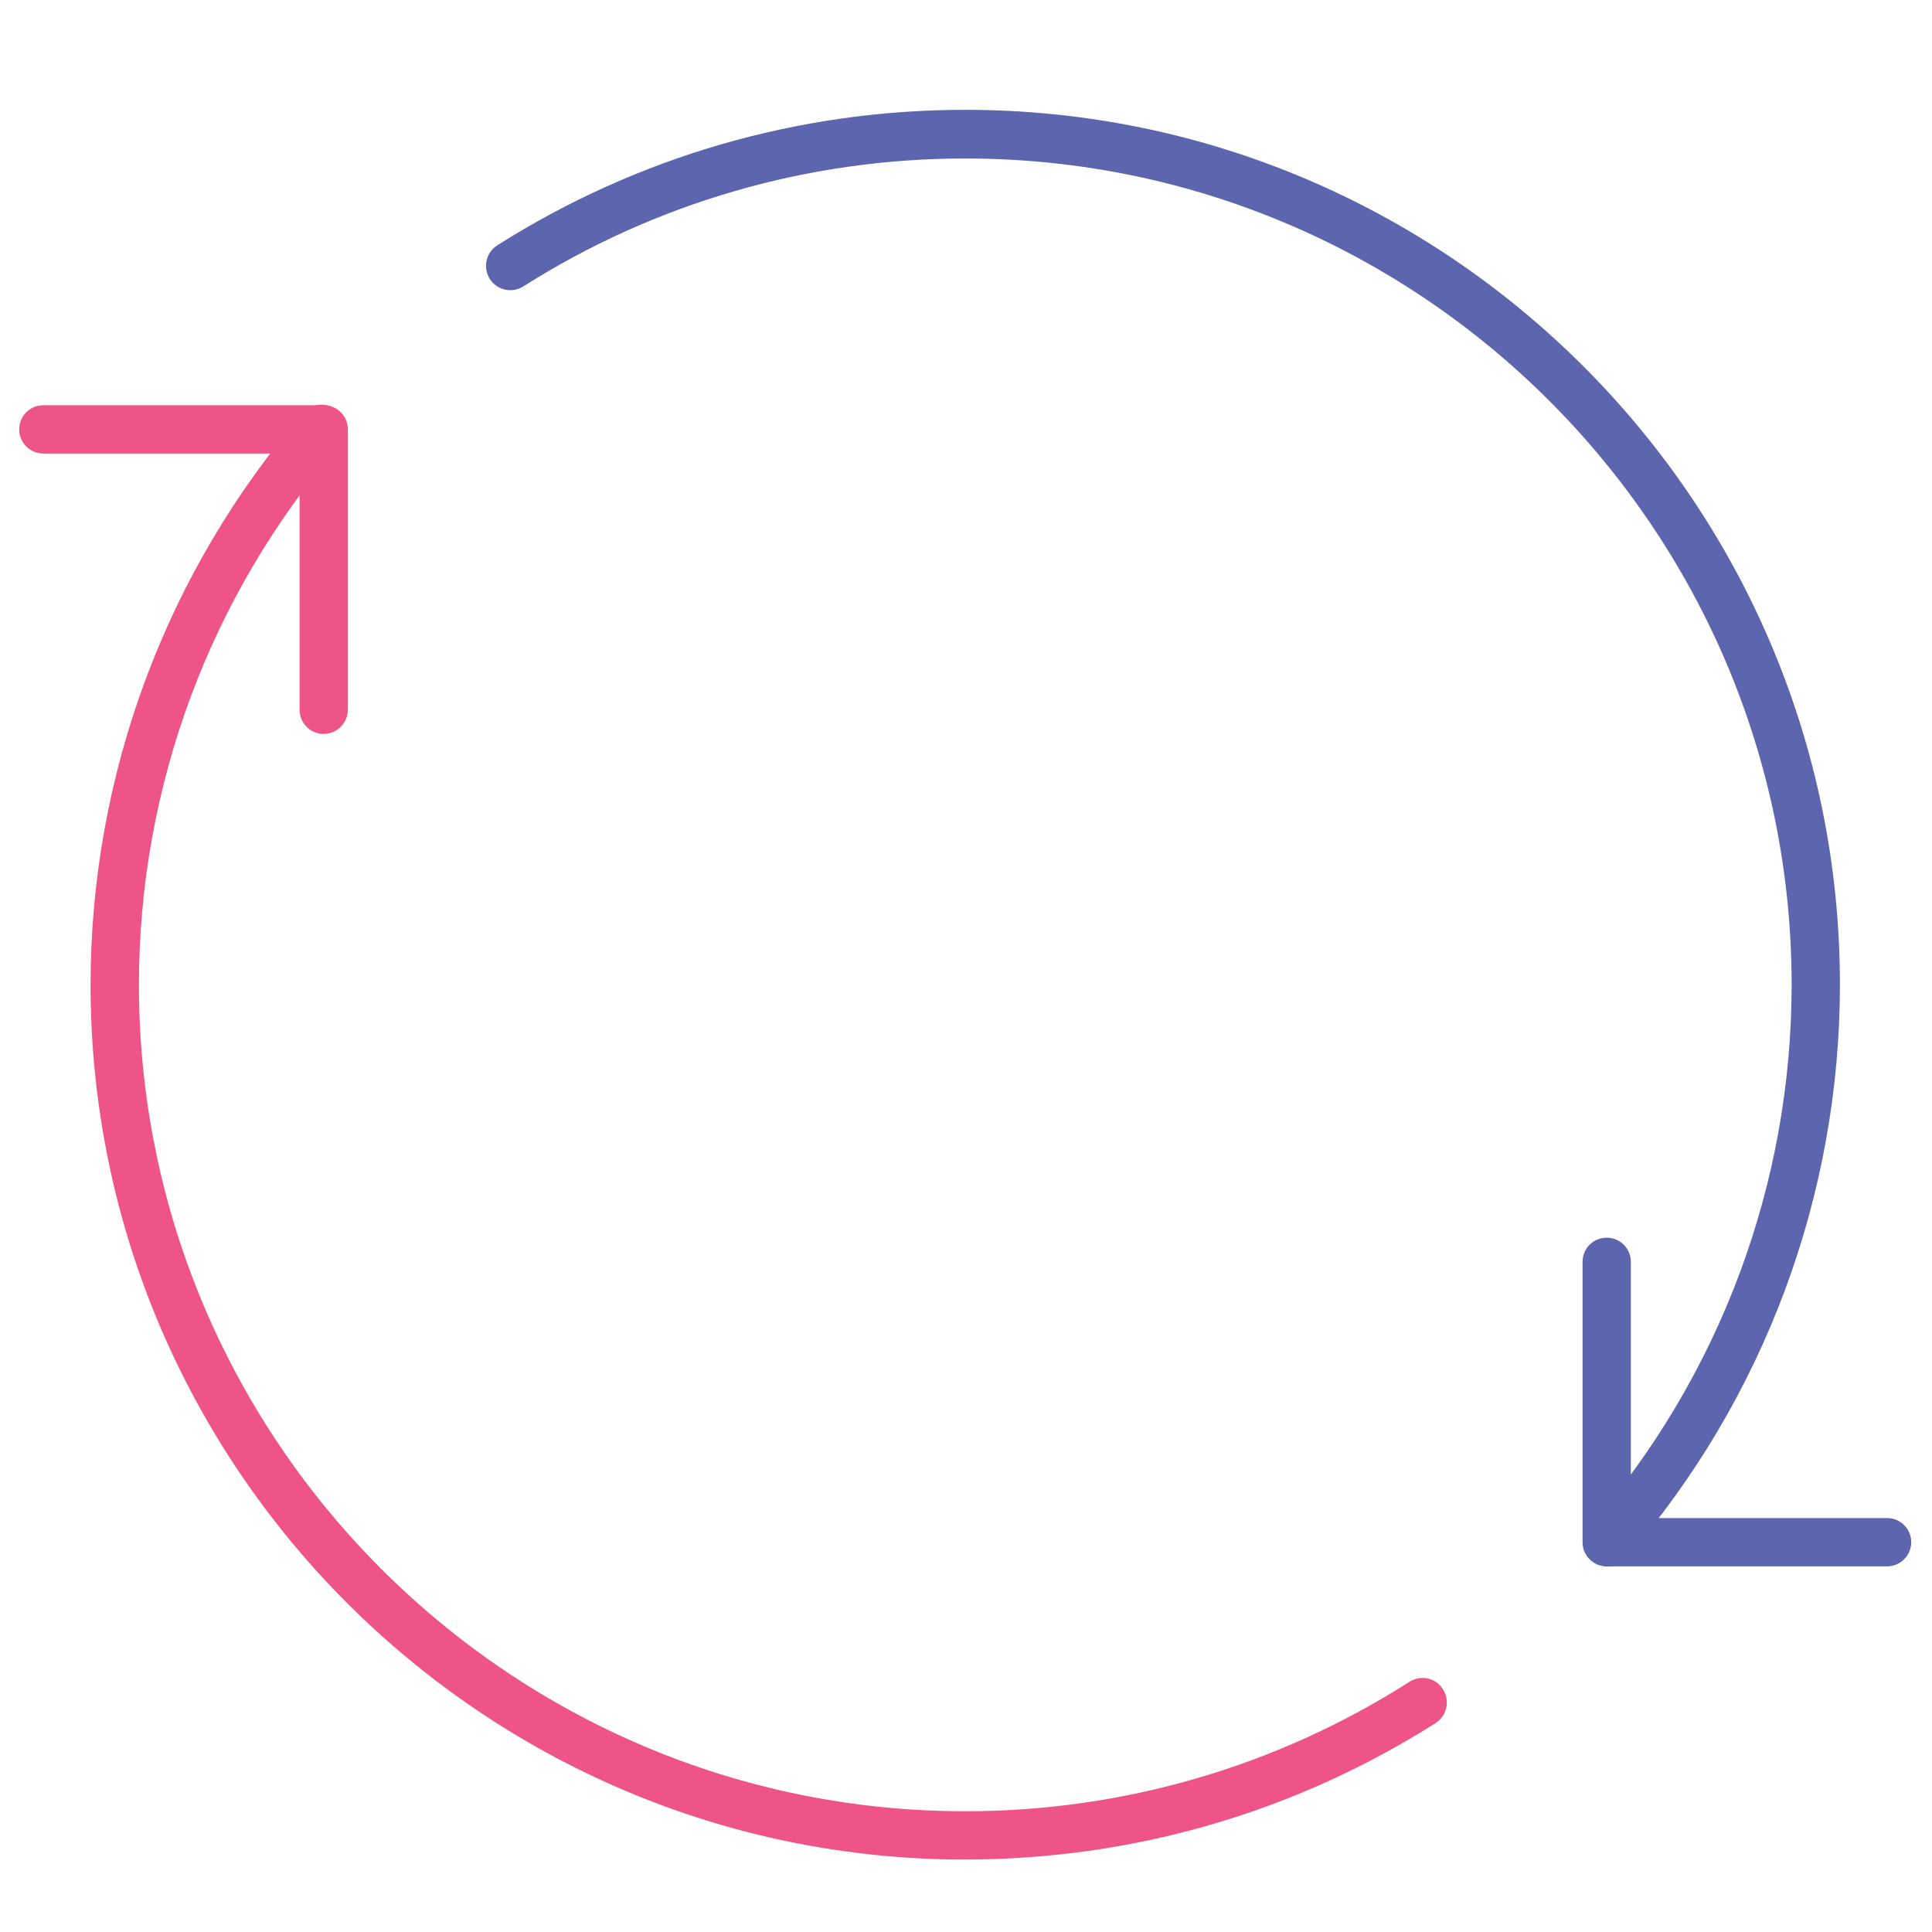 <!-- Generated by IcoMoon.io -->
<svg version="1.1" xmlns="http://www.w3.org/2000/svg" width="32" height="32" viewBox="0 0 32 32">
<title>reload</title>
<path id="svg-ico" fill="#ee5586" d="M5.362 12.156c-0.225 0-0.4-0.181-0.4-0.4v-4.244h-4.244c-0.225 0-0.4-0.181-0.4-0.4 0-0.225 0.181-0.4 0.4-0.4h4.644c0.225 0 0.4 0.181 0.4 0.4v4.638c0 0.225-0.181 0.406-0.4 0.406z"></path>
<path fill="#5c65ae" d="M31.256 25.944h-4.644c-0.225 0-0.4-0.181-0.4-0.4v-4.644c0-0.225 0.181-0.4 0.4-0.4 0.225 0 0.4 0.181 0.4 0.4v4.244h4.244c0.225 0 0.4 0.181 0.4 0.4s-0.181 0.4-0.4 0.4z"></path>
<path id="svg-ico" fill="#ee5586" d="M15.988 30.8c-7.988 0-14.488-6.5-14.488-14.488 0-3.475 1.25-6.838 3.519-9.469 0.144-0.169 0.4-0.188 0.569-0.044s0.188 0.4 0.044 0.569c-2.15 2.481-3.331 5.656-3.331 8.944 0 7.544 6.138 13.688 13.688 13.688 2.619 0 5.162-0.744 7.356-2.144 0.188-0.119 0.438-0.069 0.556 0.125 0.119 0.188 0.063 0.438-0.119 0.556-2.331 1.481-5.019 2.262-7.794 2.262z"></path>
<path fill="#5c65ae" d="M26.631 25.944c-0.094 0-0.188-0.031-0.262-0.1-0.169-0.144-0.188-0.4-0.038-0.569 2.156-2.488 3.344-5.669 3.344-8.962 0-7.544-6.137-13.688-13.688-13.688-2.6 0-5.131 0.731-7.319 2.119-0.188 0.119-0.438 0.063-0.556-0.125s-0.063-0.438 0.125-0.556c2.319-1.469 4.994-2.244 7.75-2.244 7.988 0 14.488 6.5 14.488 14.488 0 3.488-1.256 6.863-3.538 9.494-0.081 0.094-0.194 0.144-0.306 0.144z"></path>
</svg>
